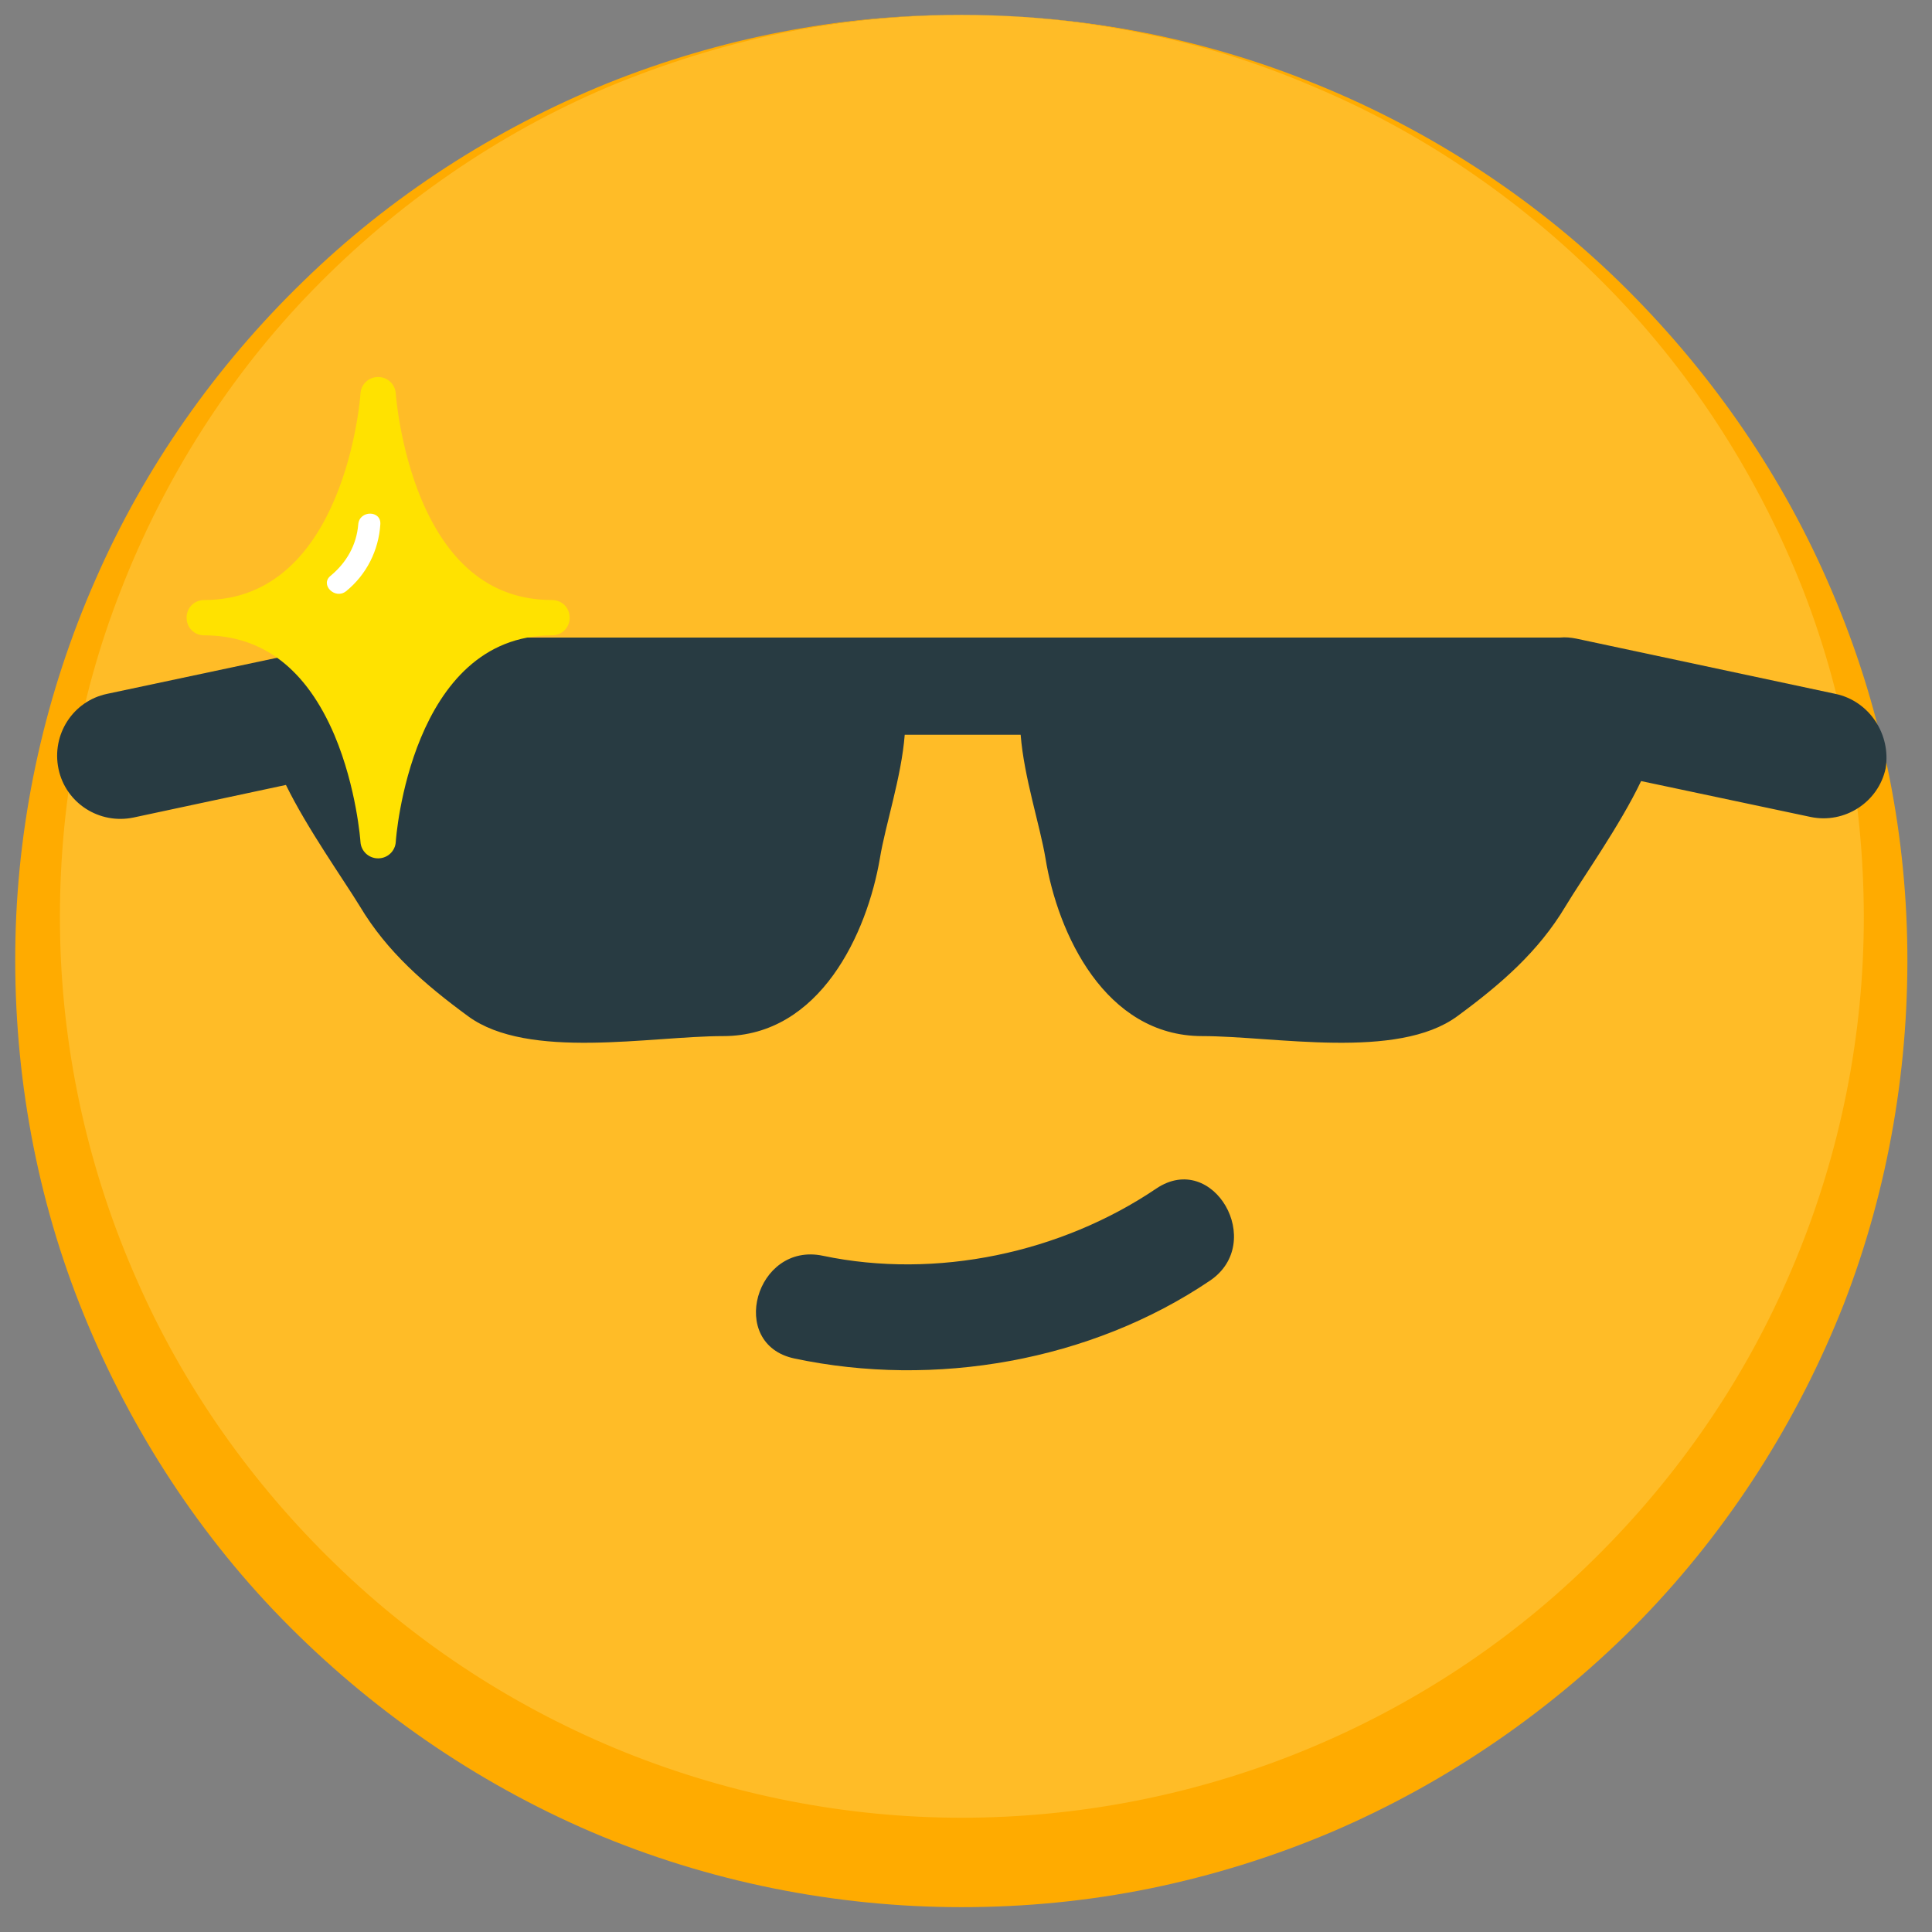 <?xml version="1.0" encoding="utf-8"?>
<!-- Generator: Adobe Illustrator 22.0.1, SVG Export Plug-In . SVG Version: 6.00 Build 0)  -->
<svg version="1.1" id="레이어_1" xmlns="http://www.w3.org/2000/svg" xmlns:xlink="http://www.w3.org/1999/xlink" x="0px"
	 y="0px" viewBox="0 0 350 350" enable-background="new 0 0 350 350" xml:space="preserve">
<rect x="0" y="0" width="350" height="350" fill="#808080" stroke="none"/>
<g>
	<g>
		<circle fill="#FFBC27" cx="174.2" cy="170" r="167.3"/>
		<path fill="#FFAB00" d="M174.2,2.7c21.9,0,43.8,4.2,64.1,12.5c20.3,8.2,39.2,20.4,55,35.8c15.8,15.4,28.8,33.8,37.7,54.1
			c9,20.3,14,42.5,14.5,65c0.5,22.4-3.3,45.1-11.5,66.2c-8.3,21.1-20.7,40.6-36.6,57c-15.9,16.3-35.1,29.6-56.2,38.6
			c-10.6,4.5-21.6,7.9-32.8,10.2c-11.3,2.3-22.7,3.4-34.2,3.4c-22.9,0-45.9-4.6-67-13.6C86,322.8,66.9,309.5,51,293.2
			c-15.9-16.3-28.3-35.9-36.6-57C6.1,215.1,2.3,192.4,2.8,170c0.5-22.4,5.5-44.6,14.5-65c8.9-20.4,21.9-38.8,37.7-54.1
			c15.8-15.4,34.6-27.5,55-35.8C130.4,6.9,152.3,2.6,174.2,2.7z M174.2,2.7c-11,0-21.9,1.1-32.6,3.3c-10.7,2.2-21.2,5.5-31.3,9.7
			c-20.1,8.5-38.4,21.2-53.6,36.8c-15.2,15.6-27,34.3-34.8,54.4C14,127,10.4,148.6,10.9,170c0.5,21.4,5.3,42.5,13.9,61.9
			c8.5,19.4,20.9,36.9,36,51.5c15.1,14.7,33,26.2,52.3,34c19.4,7.8,40.2,11.9,61.1,11.9c20.9,0,41.7-4,61.1-11.8
			c19.4-7.8,37.3-19.3,52.4-34c15.1-14.6,27.5-32.1,36-51.5c8.6-19.4,13.4-40.5,13.9-61.9c0.5-21.4-3.1-43-10.9-63.1
			c-7.9-20.1-19.7-38.8-34.9-54.4c-15.2-15.6-33.4-28.3-53.6-36.8C228,11.4,217.5,8.1,206.8,6C196.1,3.8,185.1,2.7,174.2,2.7z"/>
	</g>
	<g>
		<path fill="#283B42" d="M143.9,246.1c25.4,5.4,53.7,0.5,75.3-14.1c10.2-6.9,0.6-23.6-9.7-16.7c-17.3,11.7-39.9,16.5-60.4,12.2
			C136.9,224.9,131.7,243.5,143.9,246.1L143.9,246.1z"/>
	</g>
	<path fill="#283B42" d="M332.5,125.7l-46.9-10c-1-0.2-2-0.3-3-0.2c-0.2,0-0.4,0-0.6,0c0,0-60.9,0-73.6,0c-1.3,0-7.7,0-7.7,0h-53
		c0,0-1,0-1,0c-1.9,0-80.3,0-80.3,0c-2.8,0-5.5,0.7-7.9,1.9l-39.1,8.3c-6.2,1.3-10.1,7.4-8.8,13.6s7.4,10.1,13.6,8.8l27.6-5.9
		c3.8,7.8,10.4,17.1,13.4,22c4.9,8.2,11.7,14.1,19.6,19.9c10.9,8,33.1,3.6,46.2,3.6c17.6,0,26.1-18.7,28.4-32.2
		c1-6.1,3.9-14.7,4.5-22.4h21c0.6,7.7,3.5,16.4,4.5,22.4c2.2,13.6,10.8,32.2,28.4,32.2c13.1,0,35.3,4.4,46.2-3.6
		c7.9-5.8,14.7-11.7,19.6-19.9c3-5,9.9-14.7,13.7-22.7l30.7,6.5c6.2,1.3,12.3-2.7,13.6-8.8C342.6,133.1,338.7,127,332.5,125.7z"/>
	<g>
		<path fill="#FFE200" d="M100,108.7c-10.6,0-18.5-6.1-23.6-18.1c-4-9.5-4.7-19.2-4.7-19.3c-0.1-1.7-1.5-3-3.2-3c0,0,0,0,0,0
			c-1.7,0-3.1,1.3-3.2,3c0,0.4-2.7,37.4-28.3,37.4c-1.8,0-3.2,1.4-3.2,3.2c0,1.8,1.4,3.2,3.2,3.2c10.6,0,18.5,6.1,23.6,18.1
			c4,9.5,4.7,19.2,4.7,19.3c0.1,1.7,1.5,3,3.2,3c0,0,0,0,0,0c1.7,0,3.1-1.3,3.2-3c0-0.4,2.7-37.4,28.3-37.4c1.8,0,3.2-1.4,3.2-3.2
			C103.2,110.1,101.8,108.7,100,108.7z"/>
		<g>
			<path fill="#FFFFFF" d="M64.9,95c-0.3,3.7-2.1,6.9-5,9.3c-2,1.6,0.8,4.4,2.8,2.8c3.7-3,5.9-7.4,6.2-12.1
				C69.1,92.4,65.1,92.4,64.9,95L64.9,95z"/>
		</g>
	</g>
</g>
</svg>
